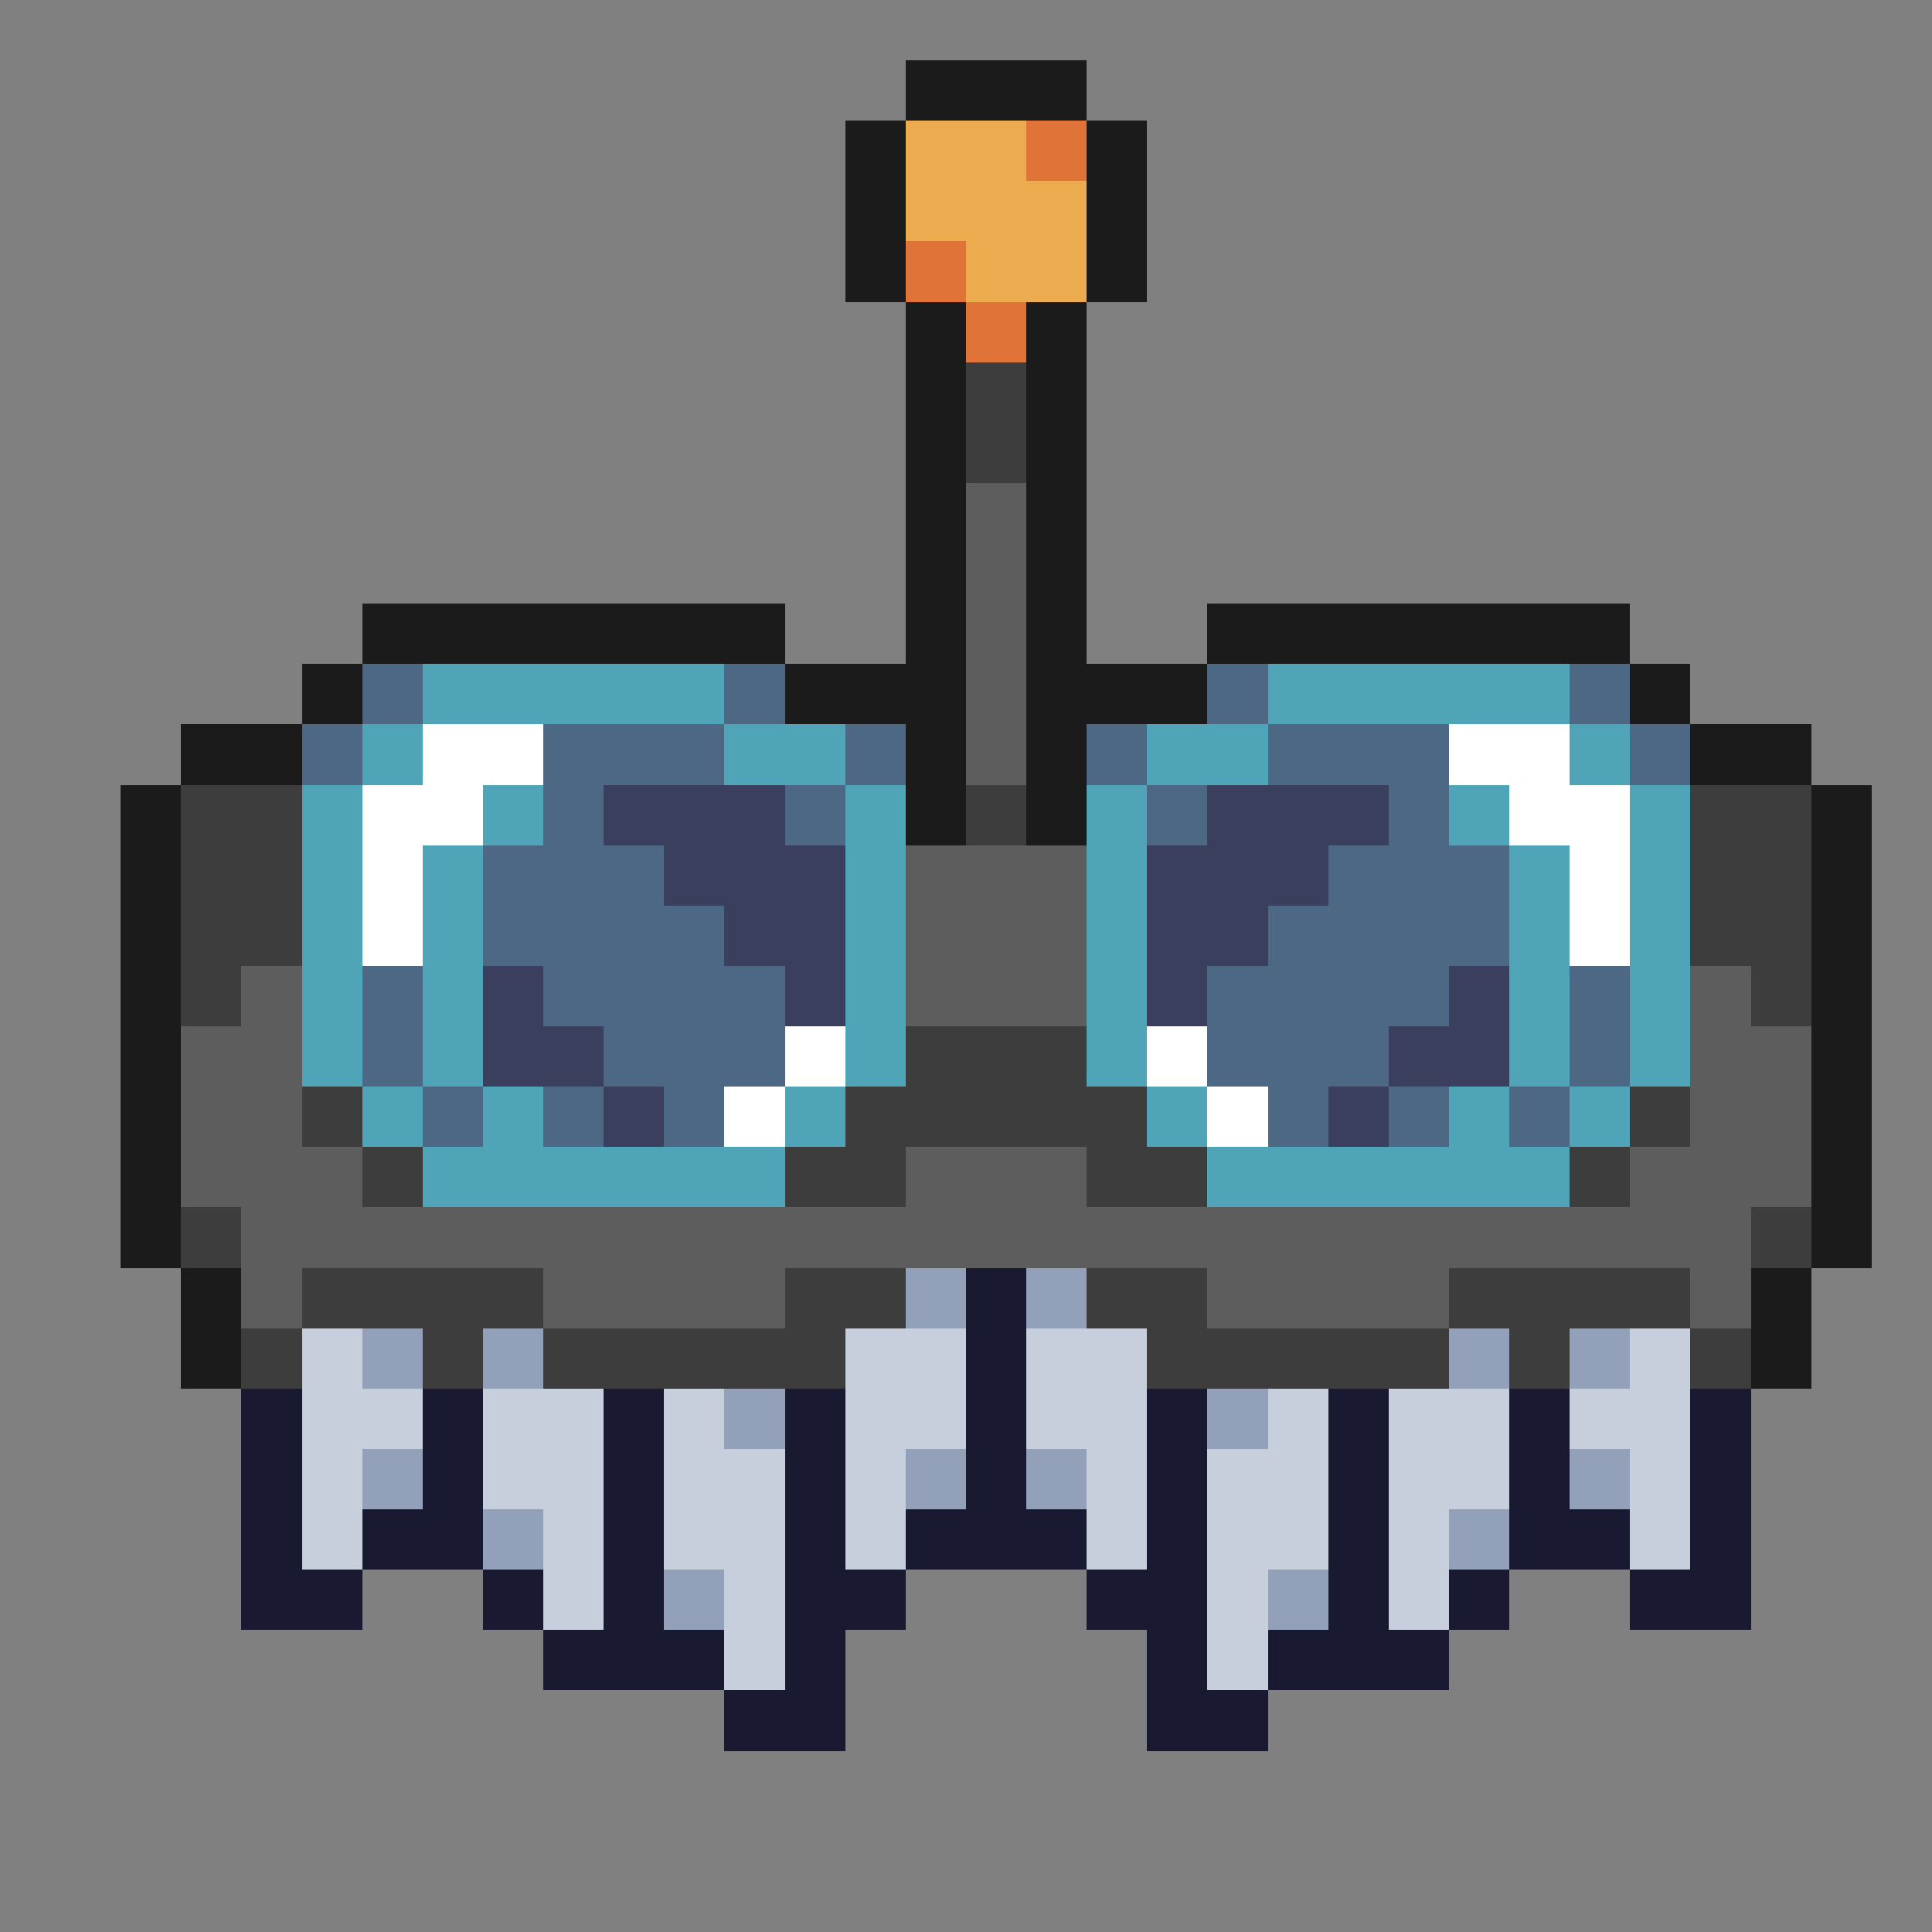 <svg xmlns="http://www.w3.org/2000/svg" viewBox="0 -0.5 32 32" shape-rendering="crispEdges">
<rect x="0" y="-0.5" width="32" height="32" fill="#808080" stroke="none"/>
<path stroke="#1b1b1b" d="M15 1h3M14 2h1M18 2h1M14 3h1M18 3h1M14 4h1M18 4h1M15 5h1M17 5h1M15 6h1M17 6h1M15 7h1M17 7h1M15 8h1M17 8h1M15 9h1M17 9h1M6 10h7M15 10h1M17 10h1M20 10h7M5 11h1M13 11h3M17 11h3M27 11h1M3 12h2M15 12h1M17 12h1M28 12h2M2 13h1M15 13h1M17 13h1M30 13h1M2 14h1M30 14h1M2 15h1M30 15h1M2 16h1M30 16h1M2 17h1M30 17h1M2 18h1M30 18h1M2 19h1M30 19h1M2 20h1M30 20h1M3 21h1M29 21h1M3 22h1M29 22h1" />
<path stroke="#edab50" d="M15 2h2M15 3h3M16 4h2" />
<path stroke="#e07438" d="M17 2h1M15 4h1M16 5h1" />
<path stroke="#3d3d3d" d="M16 6h1M16 7h1M3 13h2M16 13h1M28 13h2M3 14h2M28 14h2M3 15h2M28 15h2M3 16h1M29 16h1M15 17h3M5 18h1M14 18h5M27 18h1M6 19h1M13 19h2M18 19h2M26 19h1M3 20h1M29 20h1M5 21h4M13 21h2M18 21h2M24 21h4M4 22h1M7 22h1M9 22h5M19 22h5M25 22h1M28 22h1" />
<path stroke="#5d5d5d" d="M16 8h1M16 9h1M16 10h1M16 11h1M16 12h1M15 14h3M15 15h3M4 16h1M15 16h3M28 16h1M3 17h2M28 17h2M3 18h2M28 18h2M3 19h3M15 19h3M27 19h3M4 20h25M4 21h1M9 21h4M20 21h4M28 21h1" />
<path stroke="#4c6885" d="M6 11h1M12 11h1M20 11h1M26 11h1M5 12h1M9 12h3M14 12h1M18 12h1M21 12h3M27 12h1M9 13h1M13 13h1M19 13h1M23 13h1M8 14h3M22 14h3M8 15h4M21 15h4M6 16h1M9 16h4M20 16h4M26 16h1M6 17h1M10 17h3M20 17h3M26 17h1M7 18h1M9 18h1M11 18h1M21 18h1M23 18h1M25 18h1" />
<path stroke="#4fa4b8" d="M7 11h5M21 11h5M6 12h1M12 12h2M19 12h2M26 12h1M5 13h1M8 13h1M14 13h1M18 13h1M24 13h1M27 13h1M5 14h1M7 14h1M14 14h1M18 14h1M25 14h1M27 14h1M5 15h1M7 15h1M14 15h1M18 15h1M25 15h1M27 15h1M5 16h1M7 16h1M14 16h1M18 16h1M25 16h1M27 16h1M5 17h1M7 17h1M14 17h1M18 17h1M25 17h1M27 17h1M6 18h1M8 18h1M13 18h1M19 18h1M24 18h1M26 18h1M7 19h6M20 19h6" />
<path stroke="#ffffff" d="M7 12h2M24 12h2M6 13h2M25 13h2M6 14h1M26 14h1M6 15h1M26 15h1M13 17h1M19 17h1M12 18h1M20 18h1" />
<path stroke="#3a3f5e" d="M10 13h3M20 13h3M11 14h3M19 14h3M12 15h2M19 15h2M8 16h1M13 16h1M19 16h1M24 16h1M8 17h2M23 17h2M10 18h1M22 18h1" />
<path stroke="#92a1b9" d="M15 21h1M17 21h1M6 22h1M8 22h1M24 22h1M26 22h1M12 23h1M20 23h1M6 24h1M15 24h1M17 24h1M26 24h1M8 25h1M24 25h1M11 26h1M21 26h1" />
<path stroke="#1a1932" d="M16 21h1M16 22h1M4 23h1M7 23h1M10 23h1M13 23h1M16 23h1M19 23h1M22 23h1M25 23h1M28 23h1M4 24h1M7 24h1M10 24h1M13 24h1M16 24h1M19 24h1M22 24h1M25 24h1M28 24h1M4 25h1M6 25h2M10 25h1M13 25h1M15 25h3M19 25h1M22 25h1M25 25h2M28 25h1M4 26h2M8 26h1M10 26h1M13 26h2M18 26h2M22 26h1M24 26h1M27 26h2M9 27h3M13 27h1M19 27h1M21 27h3M12 28h2M19 28h2" />
<path stroke="#c7cfdd" d="M5 22h1M14 22h2M17 22h2M27 22h1M5 23h2M8 23h2M11 23h1M14 23h2M17 23h2M21 23h1M23 23h2M26 23h2M5 24h1M8 24h2M11 24h2M14 24h1M18 24h1M20 24h2M23 24h2M27 24h1M5 25h1M9 25h1M11 25h2M14 25h1M18 25h1M20 25h2M23 25h1M27 25h1M9 26h1M12 26h1M20 26h1M23 26h1M12 27h1M20 27h1" />
</svg>